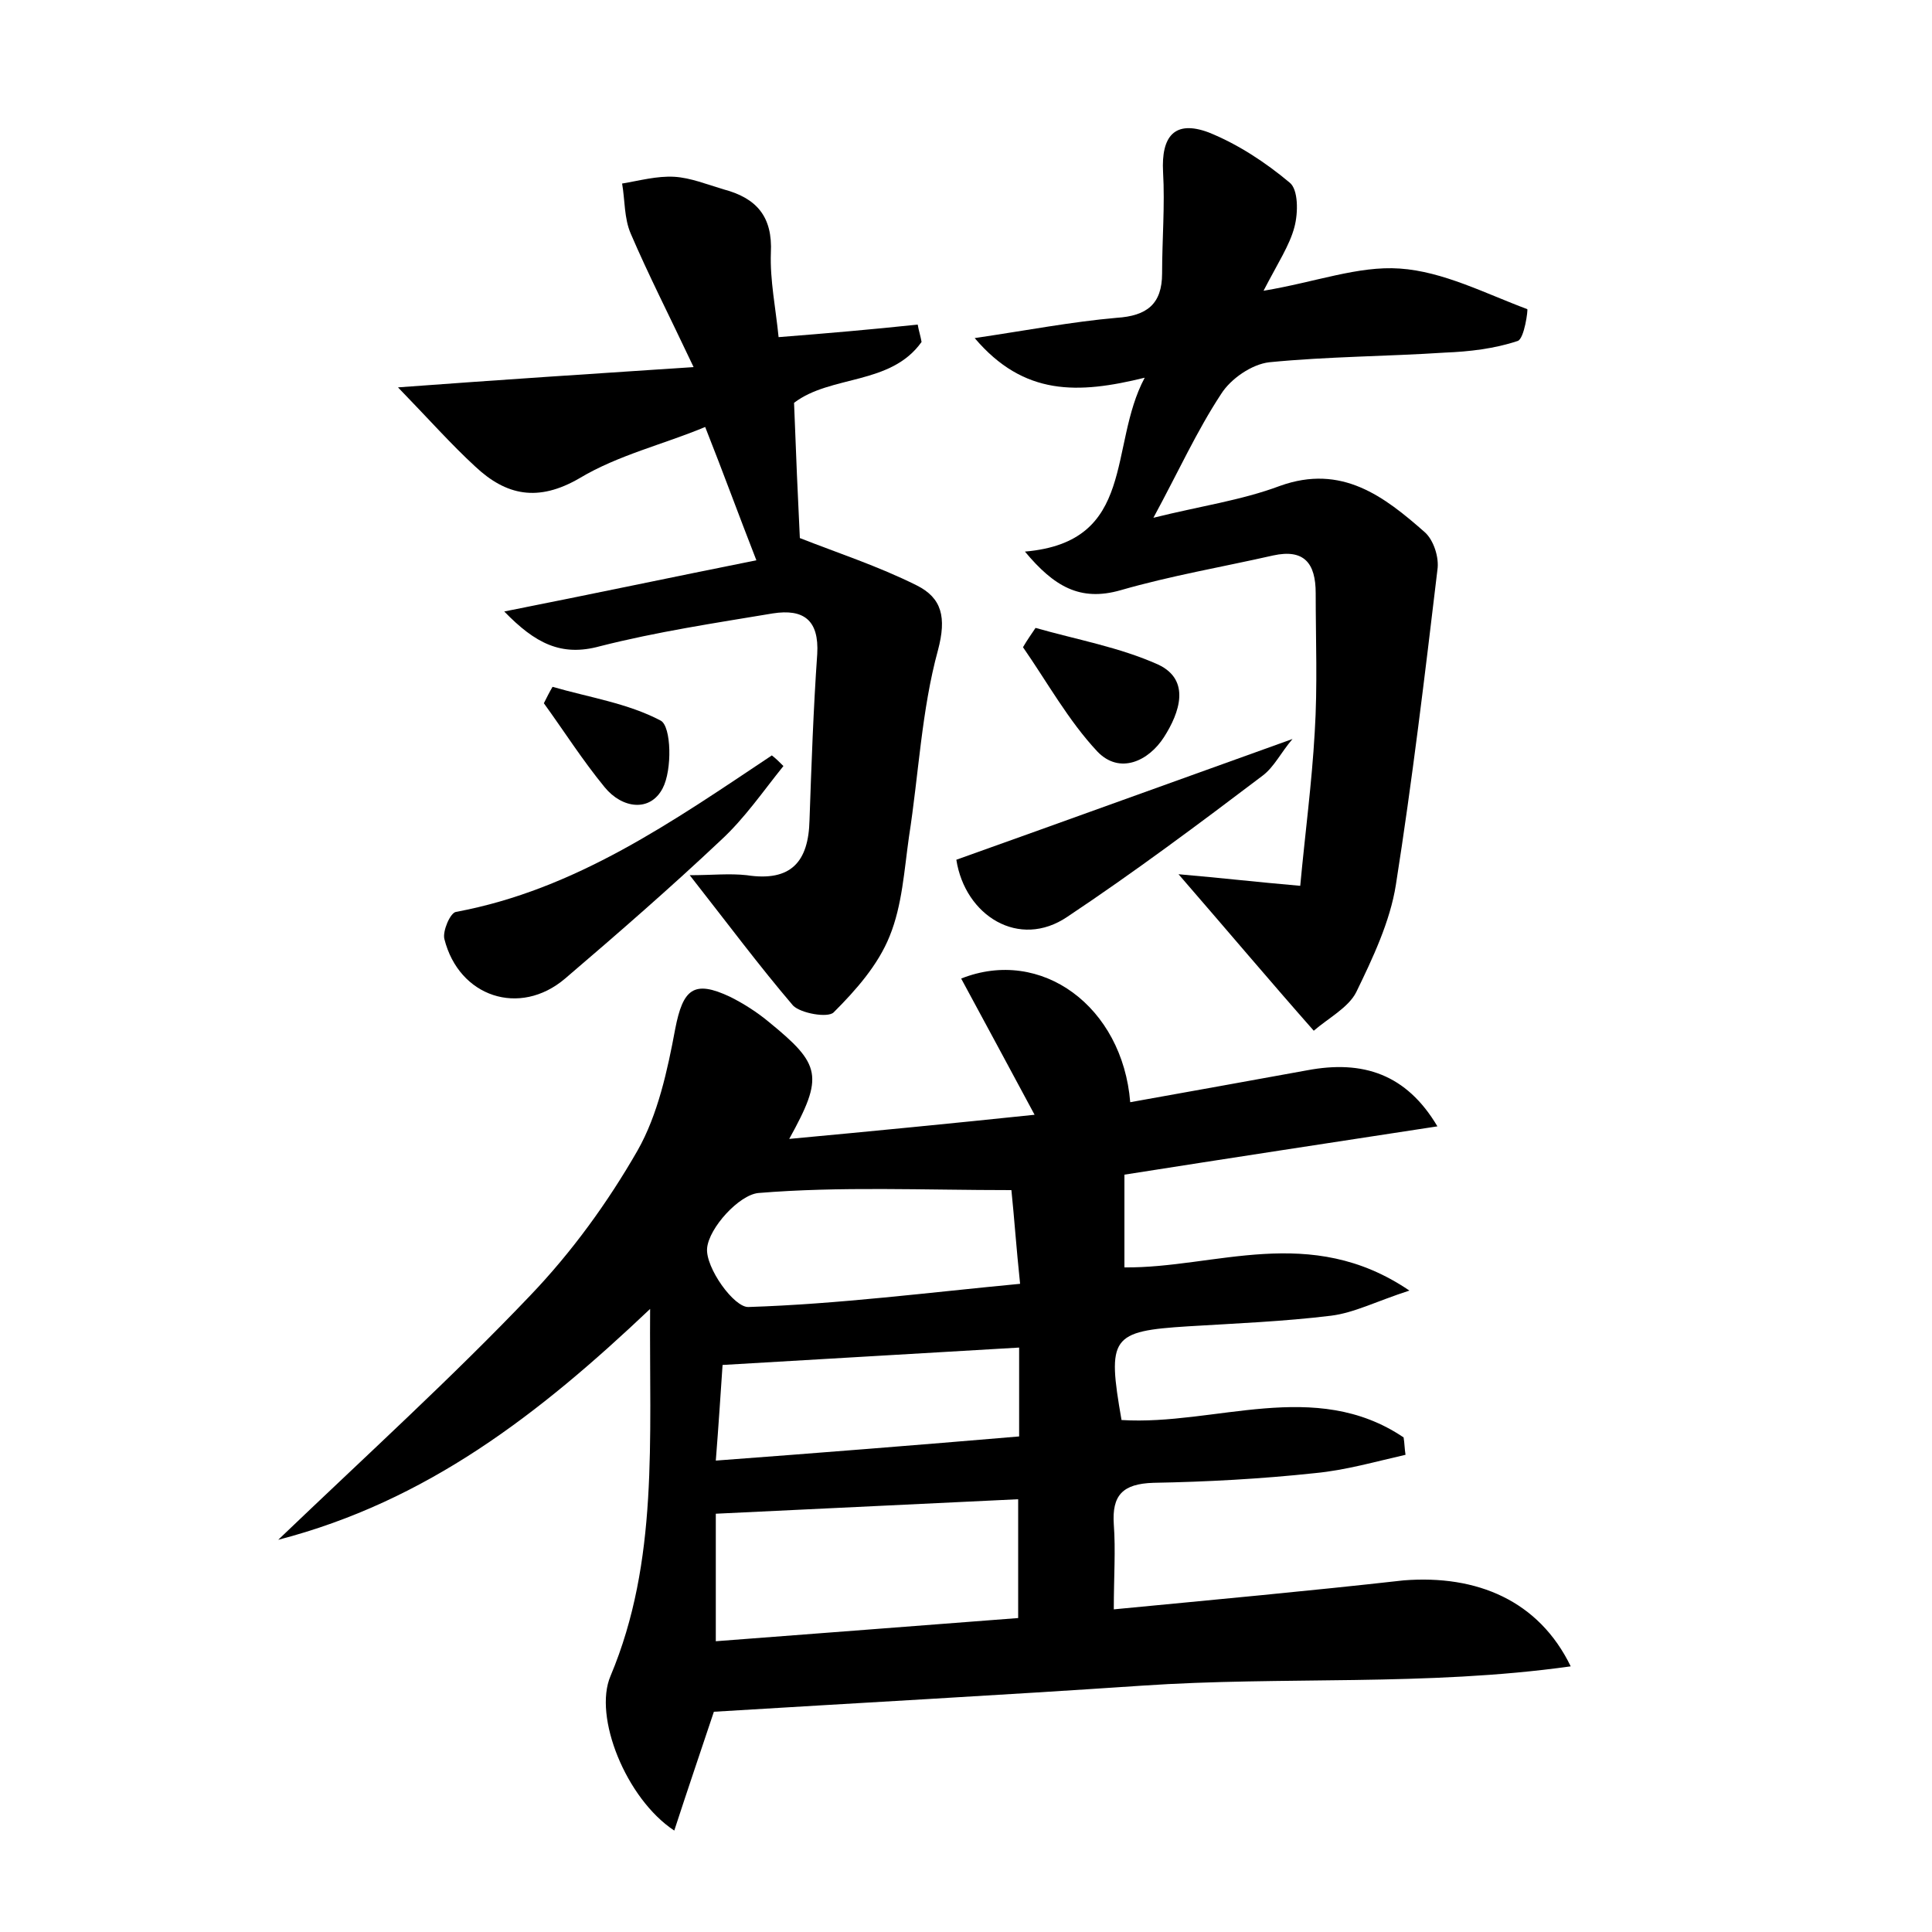 <?xml version="1.0" encoding="utf-8"?>
<!-- Generator: Adobe Illustrator 22.0.0, SVG Export Plug-In . SVG Version: 6.00 Build 0)  -->
<svg version="1.1" id="图层_1" xmlns="http://www.w3.org/2000/svg" xmlns:xlink="http://www.w3.org/1999/xlink" x="0px" y="0px"
	 viewBox="0 0 200 200" style="enable-background:new 0 0 200 200;" xml:space="preserve">
<style type="text/css">
	.st0{fill:#FFFFFF;}
</style>
<g>
	
	<path d="M162.6,172.5c-15,2.1-29.8,1-44.4,2c-14.8,1-29.6,1.8-44.3,2.7c-1.3,3.9-2.7,8-4.1,12.3c-5-3.3-8.4-11.8-6.6-16
		c5-11.9,4-24.4,4.1-38c-11.5,10.9-23.1,19.9-38.5,23.9c9.3-8.9,18-16.8,26.1-25.3c4.3-4.5,8-9.6,11.1-15c2.1-3.7,3.1-8.3,3.9-12.6
		c0.8-4.1,1.9-5.1,5.7-3.3c1.4,0.7,2.8,1.6,4,2.6c5.4,4.4,5.7,5.6,2.1,12.1c8.6-0.8,16.8-1.6,25.4-2.5c-2.7-5-5.1-9.5-7.6-14.1
		c8.3-3.3,16.7,2.9,17.5,12.8c6.1-1.1,12.3-2.2,18.3-3.3c5.8-1.1,10.3,0.4,13.5,5.8c-11.1,1.7-21.6,3.3-32.4,5c0,3.1,0,6.2,0,9.6
		c9.4,0.1,19.2-4.6,29.5,2.4c-3.4,1.1-5.7,2.3-8.1,2.6c-4.9,0.6-9.9,0.8-14.8,1.1c-8,0.5-8.4,1.1-6.9,9.7c9.7,0.6,20-4.4,29.2,1.8
		c0.1,0.6,0.1,1.2,0.2,1.8c-3.1,0.7-6.2,1.6-9.4,1.9c-5.6,0.6-11.2,0.9-16.7,1c-3.2,0.1-4.3,1.3-4.1,4.3c0.2,2.7,0,5.4,0,8.8
		c10.4-1,20.2-1.9,30-3C152.9,163,159.3,165.7,162.6,172.5z M105.4,155.2c-10.6,0.5-20.8,1-31.3,1.5c0,3.9,0,8.3,0,13.2
		c10.6-0.8,20.8-1.6,31.3-2.4C105.4,163,105.4,159.2,105.4,155.2z M104.7,123.2c-9.1,0-17.7-0.4-26.2,0.3c-2,0.2-5.1,3.6-5.3,5.7
		c-0.2,2,2.8,6.2,4.3,6.1c9.3-0.3,18.6-1.5,28.1-2.4C105.2,129.1,105,126.1,104.7,123.2z M105.5,148.7c0-3.4,0-6.2,0-9.2
		c-10.3,0.6-20.4,1.2-30.7,1.8c-0.2,2.9-0.4,6.1-0.7,9.9C84.8,150.4,94.9,149.6,105.5,148.7z"/>
	<path d="M122,90.5c4.6,0.4,8,0.8,12.6,1.2c0.5-5.4,1.2-10.6,1.5-15.9c0.3-4.8,0.1-9.6,0.1-14.4c0-3.1-1.2-4.6-4.4-3.9
		c-5.3,1.2-10.6,2.1-15.8,3.6c-4.2,1.2-6.9-0.4-9.9-4c11.6-1,8.6-10.9,12.4-18c-6.9,1.7-12.5,1.9-17.6-4.1
		c5.4-0.8,10.1-1.7,14.7-2.1c3.1-0.2,4.7-1.4,4.7-4.6c0-3.5,0.3-7,0.1-10.5c-0.2-3.7,1.2-5.4,4.7-4.1c3,1.2,5.9,3.1,8.4,5.2
		c0.9,0.7,0.9,3.1,0.5,4.6c-0.5,1.9-1.7,3.7-3.2,6.6c5.4-0.9,9.8-2.6,14.1-2.3c4.5,0.3,8.9,2.6,13.2,4.2c0.1,0-0.3,3.1-1,3.3
		c-2.4,0.8-5,1.1-7.5,1.2c-6.1,0.4-12.1,0.4-18.2,1c-1.8,0.2-4,1.7-5,3.3c-2.5,3.8-4.4,8-7,12.8c4.8-1.2,9.1-1.8,13.1-3.3
		c6.4-2.3,10.8,1.1,15,4.8c0.9,0.8,1.5,2.6,1.3,3.9c-1.3,10.9-2.6,21.8-4.3,32.6c-0.6,3.8-2.4,7.6-4.1,11.1c-0.8,1.6-2.9,2.7-4.4,4
		C131.5,101.6,127.2,96.5,122,90.5z"/>
	<path d="M82.2,41.7c0.2,5.3,0.4,10,0.6,14c3.8,1.5,8.1,2.9,12.1,4.9c2.6,1.3,3.1,3.3,2.2,6.7c-1.7,6.2-2,12.9-3,19.3
		c-0.5,3.5-0.7,7.1-2,10.3c-1.2,3-3.5,5.6-5.8,7.9c-0.6,0.6-3.4,0.1-4.2-0.7c-3.5-4.1-6.7-8.4-10.7-13.5c2.3,0,4.1-0.2,5.9,0
		c4.6,0.7,6.4-1.4,6.5-5.7c0.2-5.7,0.4-11.5,0.8-17.2c0.2-3.5-1.4-4.7-4.6-4.2c-6,1-12,1.9-17.9,3.4c-4,1.1-6.7-0.3-9.9-3.6
		c9.1-1.8,17.6-3.6,26.1-5.3c-1.8-4.6-3.4-9-5.3-13.8C68.7,46,64,47.1,60,49.5c-4.3,2.5-7.6,1.8-10.8-1.2c-2.5-2.3-4.8-4.9-8-8.2
		c10.8-0.8,20-1.4,30.6-2.1c-2.6-5.5-4.7-9.6-6.5-13.8c-0.7-1.6-0.6-3.5-0.9-5.2c1.8-0.3,3.6-0.8,5.4-0.7c1.7,0.1,3.4,0.8,5.1,1.3
		c3.4,0.9,5.1,2.8,4.9,6.6c-0.1,2.8,0.5,5.7,0.8,8.7c5.1-0.4,9.7-0.8,14.4-1.3c0.1,0.6,0.3,1.2,0.4,1.8C92.2,39.9,86,38.8,82.2,41.7
		z"/>
	<path d="M81.1,79.3c-2.1,2.6-4,5.4-6.5,7.7c-5.2,4.9-10.6,9.6-16.1,14.3c-4.7,4-11,1.9-12.5-4.1c-0.2-0.8,0.6-2.7,1.2-2.8
		c12.4-2.3,22.5-9.4,32.7-16.2C80.3,78.5,80.7,78.9,81.1,79.3z"/>
	<path d="M99,89c11.5-4.1,22.8-8.2,34.8-12.5c-1.2,1.4-1.9,2.9-3.1,3.8c-6.6,5-13.3,10-20.2,14.6C105.5,98.3,99.9,94.8,99,89z"/>
	<path d="M107.2,65c4.2,1.2,8.7,2,12.7,3.8c3.4,1.6,2.2,5,0.6,7.5c-1.6,2.5-4.6,3.9-6.9,1.5c-3-3.2-5.2-7.2-7.7-10.8
		C106.3,66.3,106.8,65.6,107.2,65z"/>
	<path d="M57.2,71.1c3.8,1.1,7.8,1.7,11.2,3.5c1.1,0.6,1.2,5.1,0.2,7c-1.3,2.5-4.2,2.1-6-0.1c-2.3-2.8-4.2-5.8-6.3-8.7
		C56.6,72.2,56.9,71.6,57.2,71.1z"/>
	
	
	
</g>
</svg>
